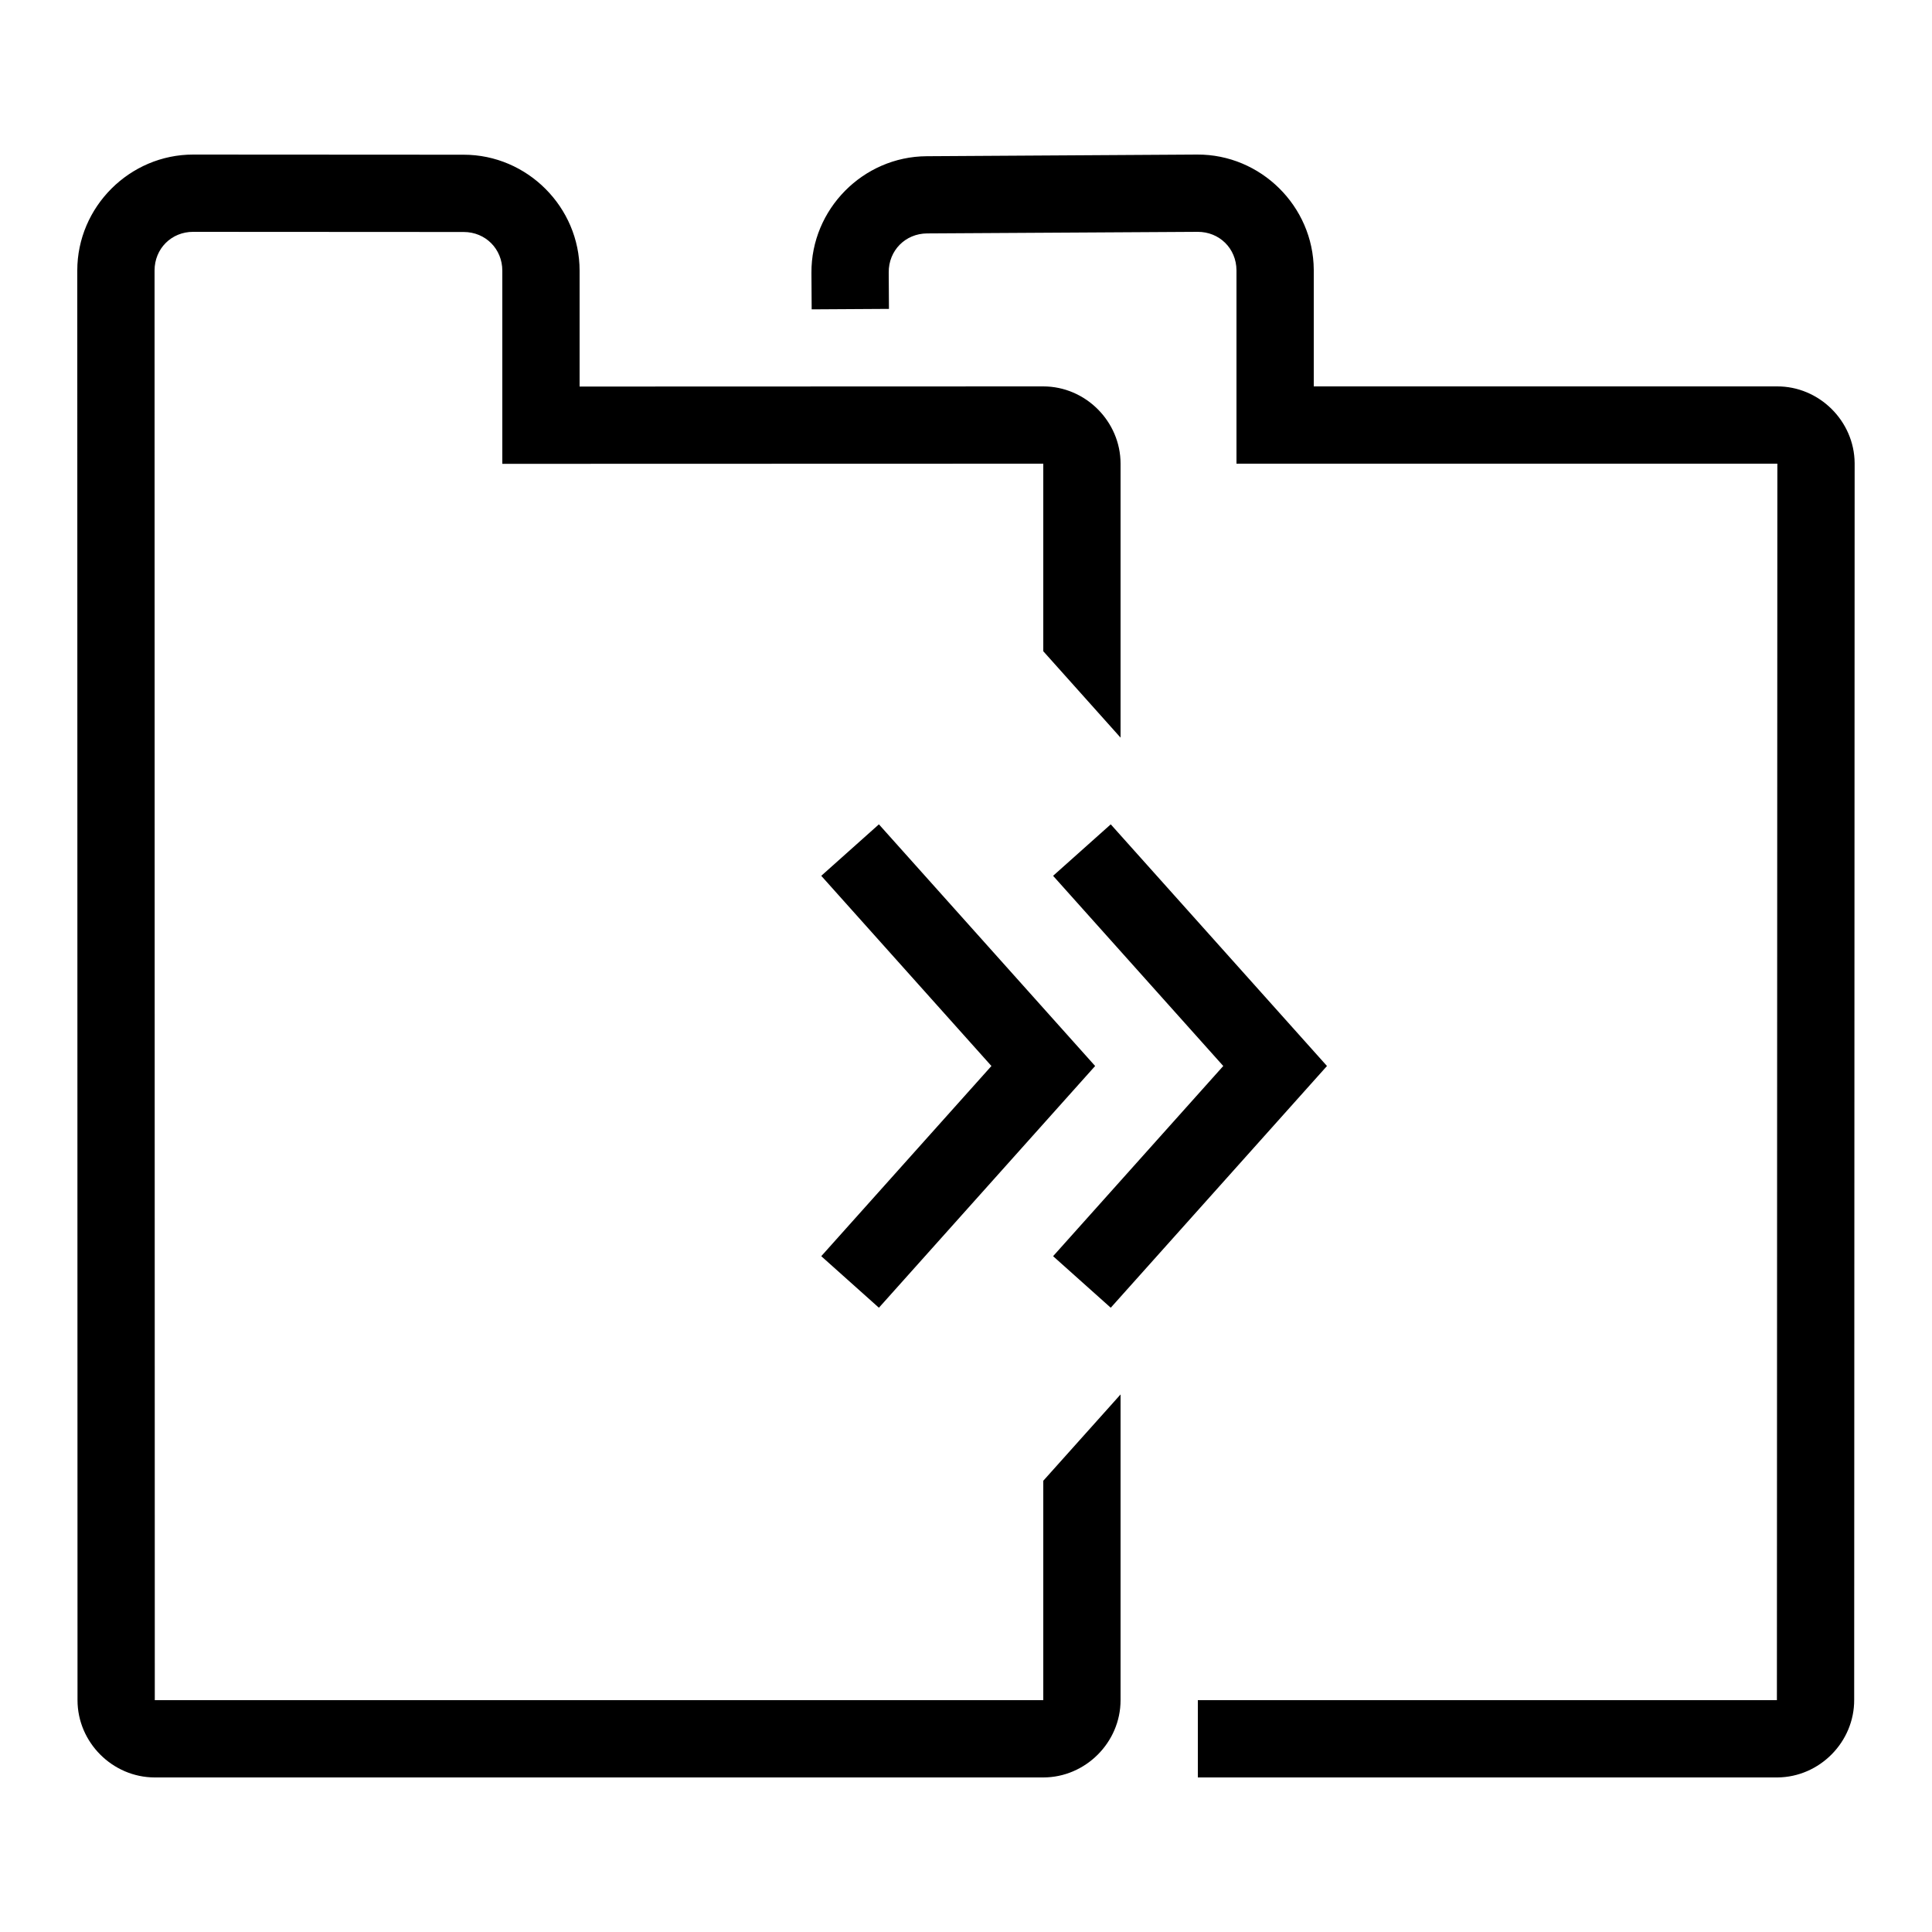<svg xmlns="http://www.w3.org/2000/svg" viewBox="0 0 50 50">
    <path style="line-height:normal;text-indent:0;text-align:start;text-decoration-line:none;text-decoration-style:solid;text-decoration-color:#000;text-transform:none;block-progression:tb;isolation:auto;mix-blend-mode:normal" d="M 5.002 4 C 3.356 3.999 2 5.354 2 7 L 2.006 44 C 2.006 45.093 2.913 46 4.006 46 L 27 46 C 28.093 46 29 45.093 29 44 L 29 43 L 29 40 L 29 36.088 L 27 38.322 L 27 40 L 27 43 L 27 44 L 4.006 44 L 4 7 C 4 6.436 4.436 5.999 5 6 L 12 6.004 C 12.564 6.004 13 6.441 13 7.006 L 13 12.004 L 27 12 L 27 16 L 27 16.854 L 29 19.09 L 29 15 L 29 12 C 29 10.907 28.093 10 27 10 L 15 10.004 L 15 7.006 C 15 5.361 13.646 4.004 12 4.004 L 5.002 4 z M 30.98 4 L 23.982 4.043 C 22.336 4.052 20.99 5.415 21 7.061 L 21.006 8.006 L 23.006 7.994 L 23 7.049 C 22.996 6.484 23.43 6.044 23.994 6.041 L 30.992 6 C 31.558 5.997 31.996 6.429 32 6.994 L 32 12 L 45.996 12 L 45.998 12 L 45.986 43.996 L 45.986 44 L 31 44 L 31 46 L 45.996 46 L 46 46 C 47.092 45.992 47.994 45.08 47.986 43.986 L 47.998 11.99 L 47.998 11.986 C 47.99 10.895 47.078 9.992 45.984 10 L 34 10 L 34 6.984 L 34 6.982 C 33.99 5.337 32.627 3.991 30.982 4 L 30.98 4 z M 22.746 21.334 L 21.254 22.666 L 25.658 27.588 L 21.254 32.51 L 22.746 33.844 L 28.342 27.588 L 22.746 21.334 z M 28.746 21.334 L 27.254 22.666 L 31.658 27.588 L 27.254 32.51 L 28.746 33.844 L 34.342 27.588 L 28.746 21.334 z" font-weight="400" font-family="sans-serif" white-space="normal" overflow="visible"></path>
</svg>